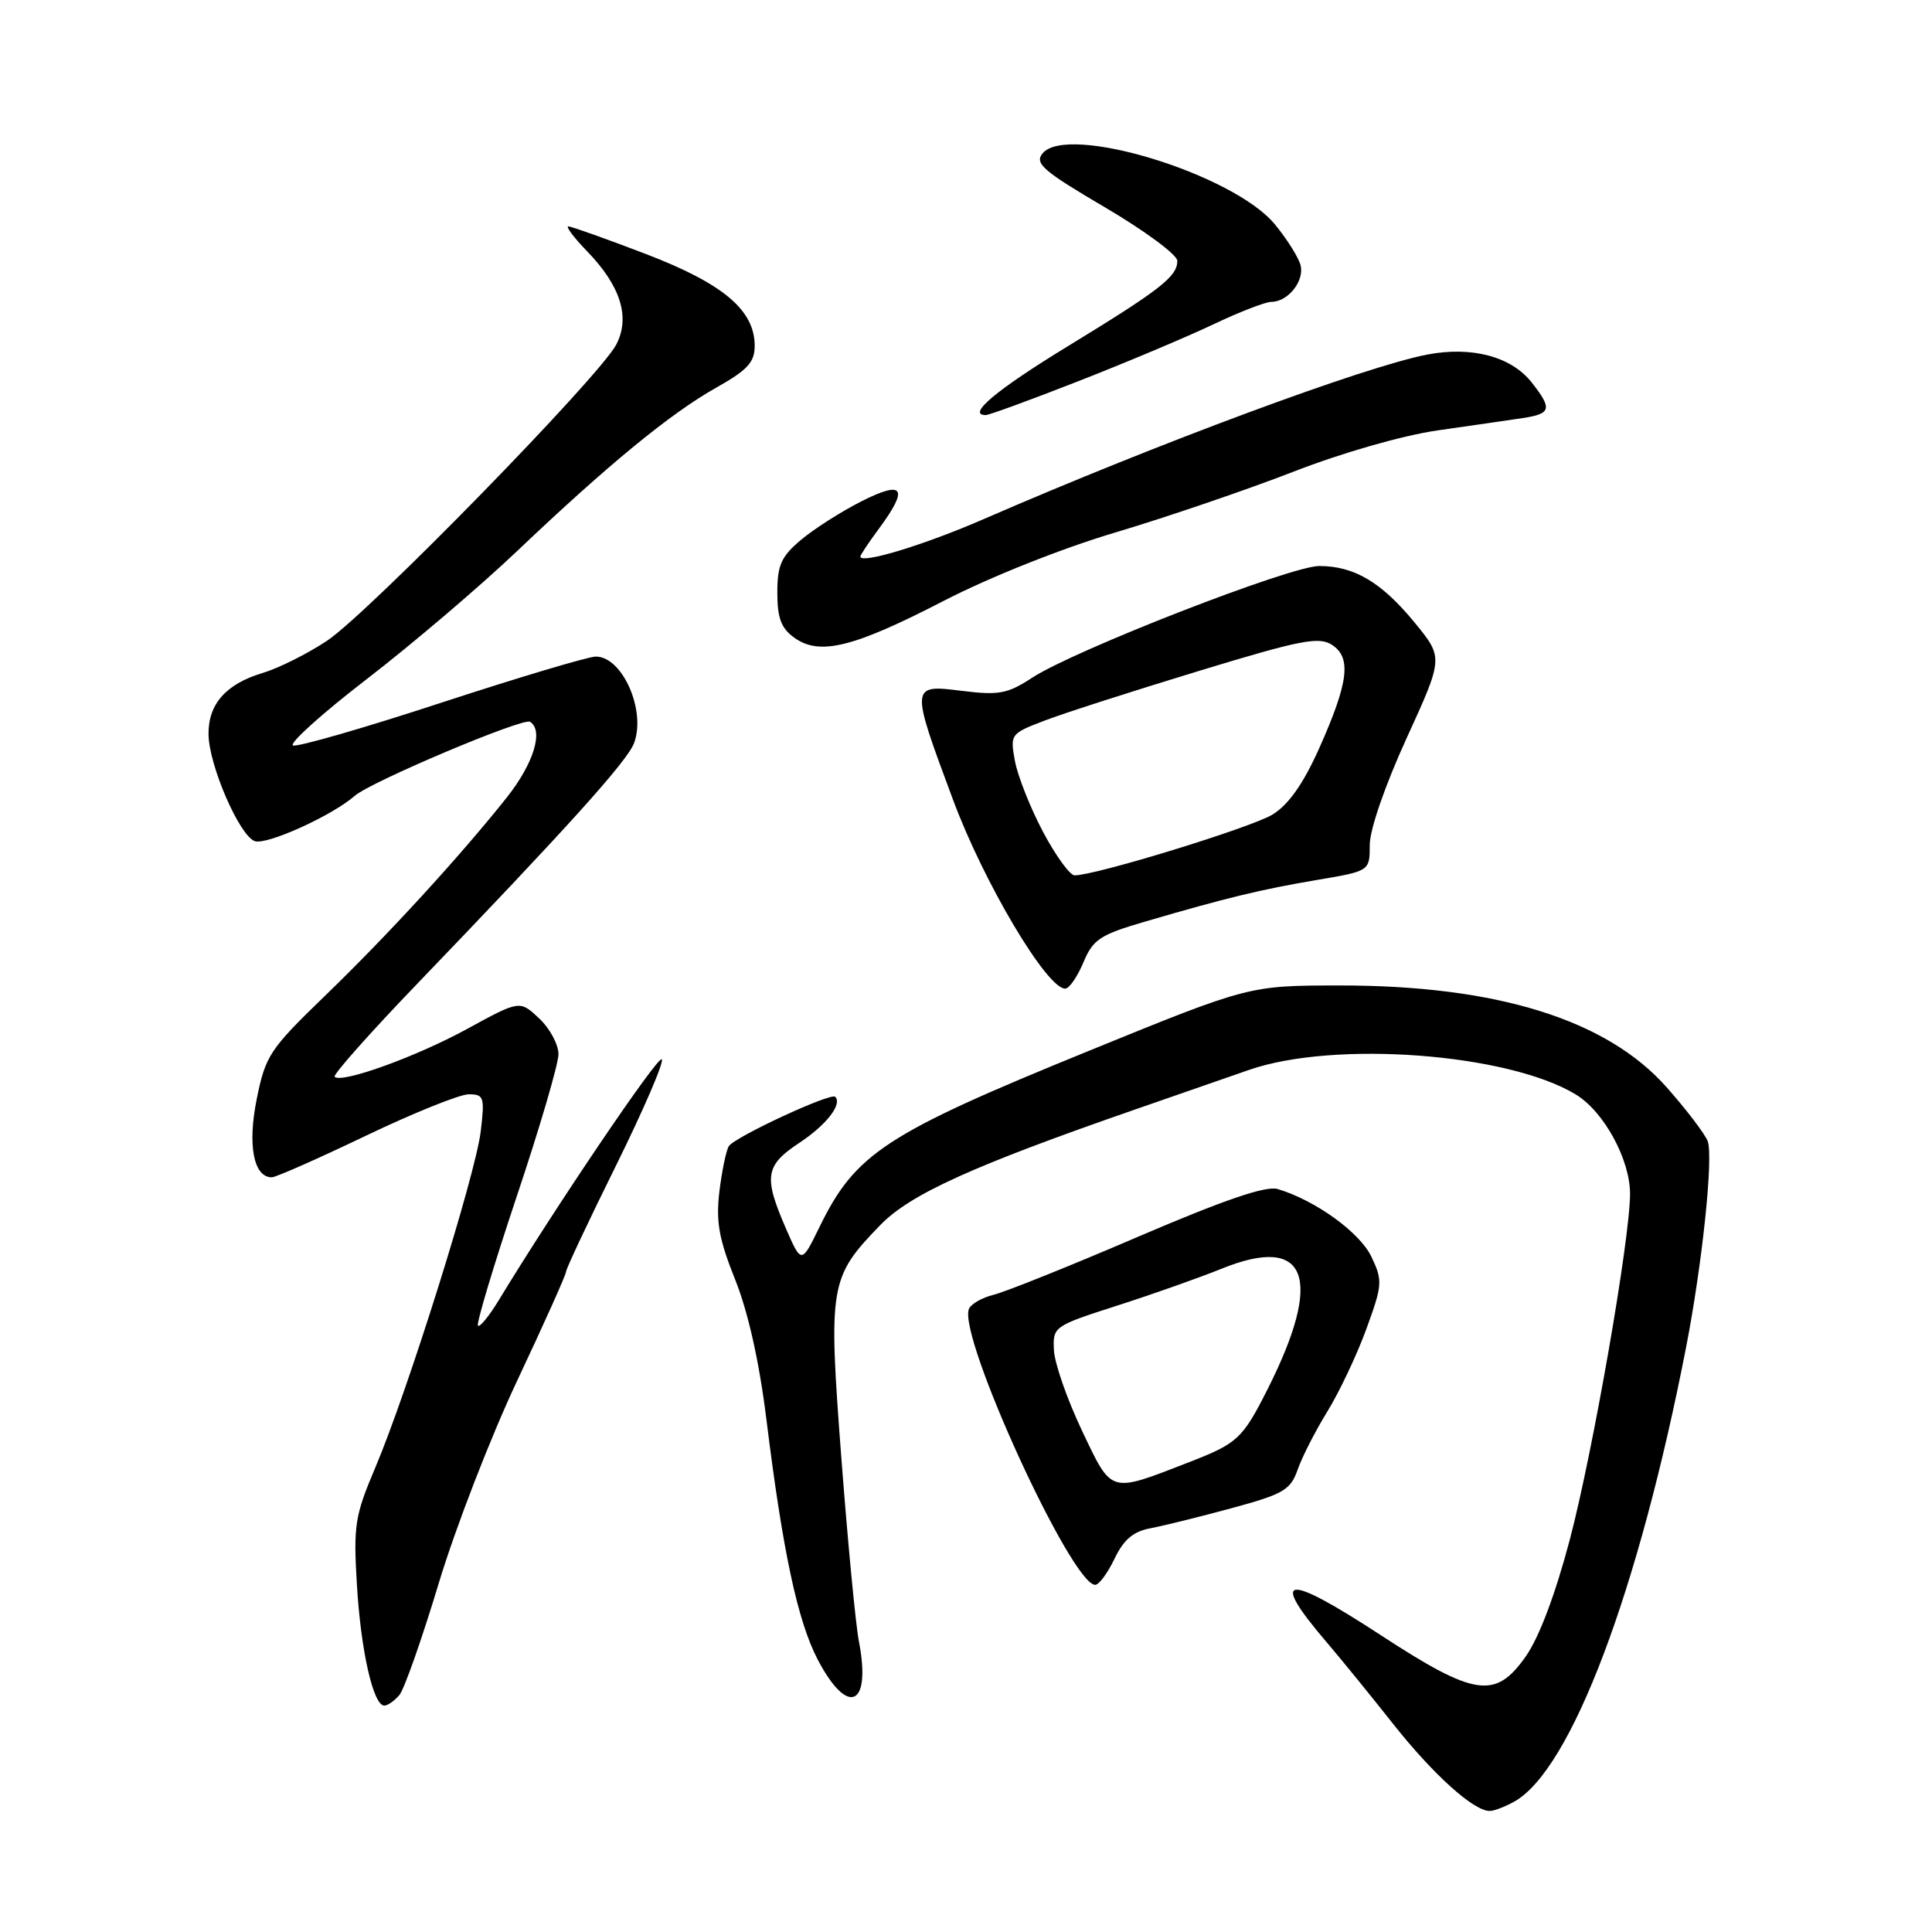 <?xml version="1.0" encoding="UTF-8" standalone="no"?>
<!DOCTYPE svg PUBLIC "-//W3C//DTD SVG 1.1//EN" "http://www.w3.org/Graphics/SVG/1.1/DTD/svg11.dtd" >
<svg xmlns="http://www.w3.org/2000/svg" xmlns:xlink="http://www.w3.org/1999/xlink" version="1.1" viewBox="0 0 256 256">
 <g >
 <path fill="currentColor"
d=" M 200.67 238.71 C 208.18 234.50 217.12 210.84 223.42 178.50 C 225.56 167.50 227.05 153.30 226.28 151.22 C 225.93 150.28 223.48 147.05 220.83 144.06 C 212.90 135.10 198.31 130.56 177.50 130.58 C 165.50 130.59 165.50 130.59 144.24 139.26 C 117.31 150.23 113.34 152.83 108.58 162.60 C 106.19 167.50 106.19 167.50 104.09 162.67 C 101.16 155.90 101.40 154.42 105.92 151.43 C 109.49 149.07 111.64 146.31 110.67 145.33 C 110.08 144.75 97.32 150.67 96.57 151.88 C 96.21 152.47 95.65 155.18 95.32 157.91 C 94.85 161.89 95.27 164.20 97.41 169.55 C 99.13 173.84 100.61 180.46 101.55 188.06 C 103.72 205.61 105.69 214.81 108.36 219.92 C 112.34 227.52 115.48 226.12 113.81 217.50 C 113.38 215.30 112.34 204.40 111.49 193.27 C 109.74 170.26 109.90 169.29 116.63 162.34 C 120.60 158.24 128.84 154.50 150.50 146.98 C 155.45 145.26 162.20 142.92 165.50 141.77 C 176.80 137.84 199.84 139.57 208.81 145.03 C 212.54 147.30 216.00 153.66 215.99 158.21 C 215.97 164.27 211.07 192.38 208.01 204.00 C 206.09 211.26 203.94 216.98 202.16 219.50 C 198.14 225.21 195.43 224.81 182.87 216.61 C 170.21 208.35 168.13 208.65 175.81 217.63 C 177.63 219.76 181.58 224.61 184.59 228.42 C 189.95 235.19 195.34 240.04 197.44 239.96 C 198.02 239.95 199.47 239.38 200.67 238.71 Z  M 52.93 224.59 C 53.57 223.81 55.91 217.17 58.12 209.84 C 60.33 202.50 65.03 190.36 68.57 182.86 C 72.11 175.35 75.00 168.90 75.00 168.52 C 75.00 168.14 77.99 161.78 81.65 154.39 C 85.30 147.00 88.02 140.69 87.69 140.36 C 87.18 139.84 73.56 159.98 66.08 172.30 C 64.81 174.39 63.57 175.91 63.33 175.66 C 63.09 175.42 65.39 167.75 68.44 158.62 C 71.50 149.50 74.00 140.97 74.00 139.69 C 74.00 138.40 72.85 136.26 71.44 134.94 C 68.87 132.53 68.87 132.53 61.95 136.31 C 55.20 140.01 45.26 143.60 44.34 142.68 C 44.09 142.42 49.01 136.88 55.28 130.36 C 75.19 109.65 83.09 100.89 84.01 98.48 C 85.64 94.17 82.48 87.00 78.95 87.00 C 77.96 87.00 68.79 89.74 58.57 93.08 C 48.36 96.43 39.48 98.99 38.84 98.78 C 38.21 98.57 42.59 94.61 48.59 89.99 C 54.59 85.37 63.55 77.74 68.50 73.04 C 80.62 61.52 88.87 54.75 94.95 51.34 C 99.05 49.03 100.00 48.00 100.00 45.83 C 100.00 41.09 95.84 37.59 85.54 33.64 C 80.31 31.64 75.70 30.00 75.31 30.00 C 74.93 30.00 76.03 31.47 77.77 33.27 C 82.24 37.87 83.55 42.05 81.65 45.67 C 79.44 49.90 48.75 81.32 43.31 84.92 C 40.72 86.64 36.89 88.55 34.81 89.17 C 29.94 90.63 27.59 93.29 27.63 97.30 C 27.67 101.36 31.69 110.67 33.74 111.45 C 35.27 112.04 44.01 108.08 47.01 105.45 C 49.14 103.58 69.30 95.07 70.23 95.64 C 72.07 96.78 70.71 101.18 67.16 105.66 C 60.97 113.45 51.36 123.94 43.01 132.00 C 35.73 139.04 35.18 139.88 34.02 145.61 C 32.78 151.74 33.60 156.00 36.02 156.00 C 36.54 156.00 42.14 153.53 48.46 150.50 C 54.77 147.48 60.92 145.00 62.11 145.00 C 64.12 145.00 64.24 145.36 63.70 149.91 C 63.02 155.64 54.02 184.35 49.73 194.46 C 47.02 200.85 46.82 202.12 47.29 209.96 C 47.81 218.75 49.46 226.00 50.92 226.00 C 51.38 226.00 52.28 225.36 52.93 224.59 Z  M 147.68 206.54 C 148.89 204.01 150.16 202.93 152.41 202.51 C 154.11 202.19 158.96 200.99 163.20 199.84 C 170.06 197.98 171.00 197.43 171.94 194.75 C 172.51 193.10 174.28 189.63 175.87 187.05 C 177.46 184.47 179.79 179.55 181.04 176.12 C 183.19 170.22 183.23 169.70 181.71 166.51 C 180.17 163.29 174.28 159.04 169.29 157.55 C 167.75 157.09 162.19 158.99 150.79 163.88 C 141.83 167.73 133.23 171.18 131.67 171.56 C 130.11 171.95 128.63 172.80 128.38 173.46 C 126.95 177.18 141.99 210.00 145.12 210.00 C 145.62 210.00 146.77 208.44 147.68 206.54 Z  M 143.55 127.54 C 144.83 124.47 145.73 123.87 151.75 122.11 C 162.60 118.94 167.06 117.86 174.50 116.60 C 181.50 115.42 181.50 115.42 181.50 111.95 C 181.50 109.93 183.53 104.05 186.38 97.82 C 191.26 87.15 191.26 87.15 187.46 82.51 C 183.06 77.15 179.45 75.00 174.80 75.00 C 171.02 74.99 142.36 86.15 136.77 89.80 C 133.51 91.93 132.36 92.15 127.52 91.55 C 120.59 90.68 120.59 90.69 126.31 106.05 C 130.39 117.00 138.71 131.00 141.14 131.00 C 141.67 131.00 142.75 129.44 143.55 127.54 Z  M 125.00 79.64 C 131.12 76.48 140.66 72.67 147.87 70.53 C 154.67 68.50 165.24 64.89 171.37 62.51 C 177.85 59.99 185.84 57.70 190.50 57.03 C 194.90 56.40 199.96 55.67 201.75 55.40 C 205.55 54.83 205.72 54.18 202.95 50.67 C 200.26 47.25 195.03 45.85 189.13 46.98 C 180.85 48.57 153.57 58.69 130.40 68.76 C 122.44 72.23 114.00 74.79 114.00 73.74 C 114.00 73.55 115.12 71.86 116.50 70.00 C 120.45 64.65 119.75 63.59 114.14 66.43 C 111.47 67.78 107.87 70.08 106.14 71.53 C 103.51 73.75 103.00 74.88 103.00 78.53 C 103.00 81.90 103.51 83.25 105.25 84.50 C 108.59 86.91 113.06 85.81 125.00 79.64 Z  M 142.96 50.48 C 149.31 48.00 157.32 44.62 160.77 42.98 C 164.22 41.34 167.67 40.00 168.45 40.00 C 170.66 40.00 172.87 37.23 172.33 35.14 C 172.06 34.10 170.52 31.66 168.92 29.72 C 163.43 23.06 141.45 16.34 138.15 20.32 C 137.05 21.65 138.19 22.64 146.44 27.49 C 151.70 30.58 156.00 33.77 156.00 34.56 C 156.00 36.64 153.80 38.36 141.57 45.83 C 132.00 51.67 128.03 55.00 130.62 55.00 C 131.06 55.00 136.61 52.97 142.96 50.48 Z  M 143.36 189.55 C 141.40 185.42 139.73 180.63 139.65 178.89 C 139.50 175.79 139.63 175.70 148.00 173.01 C 152.68 171.51 158.91 169.31 161.87 168.11 C 173.23 163.51 175.43 169.26 167.97 184.06 C 164.64 190.65 164.00 191.25 157.50 193.77 C 146.94 197.87 147.38 198.00 143.36 189.55 Z  M 138.22 110.25 C 136.54 107.09 134.87 102.87 134.49 100.87 C 133.83 97.29 133.89 97.21 138.40 95.49 C 140.92 94.52 150.07 91.58 158.74 88.94 C 172.35 84.79 174.77 84.32 176.50 85.45 C 179.11 87.15 178.69 90.44 174.77 99.22 C 172.68 103.87 170.75 106.61 168.62 107.93 C 165.85 109.64 145.23 115.98 142.39 115.99 C 141.78 116.00 139.90 113.41 138.22 110.25 Z "/>
</g>
</svg>